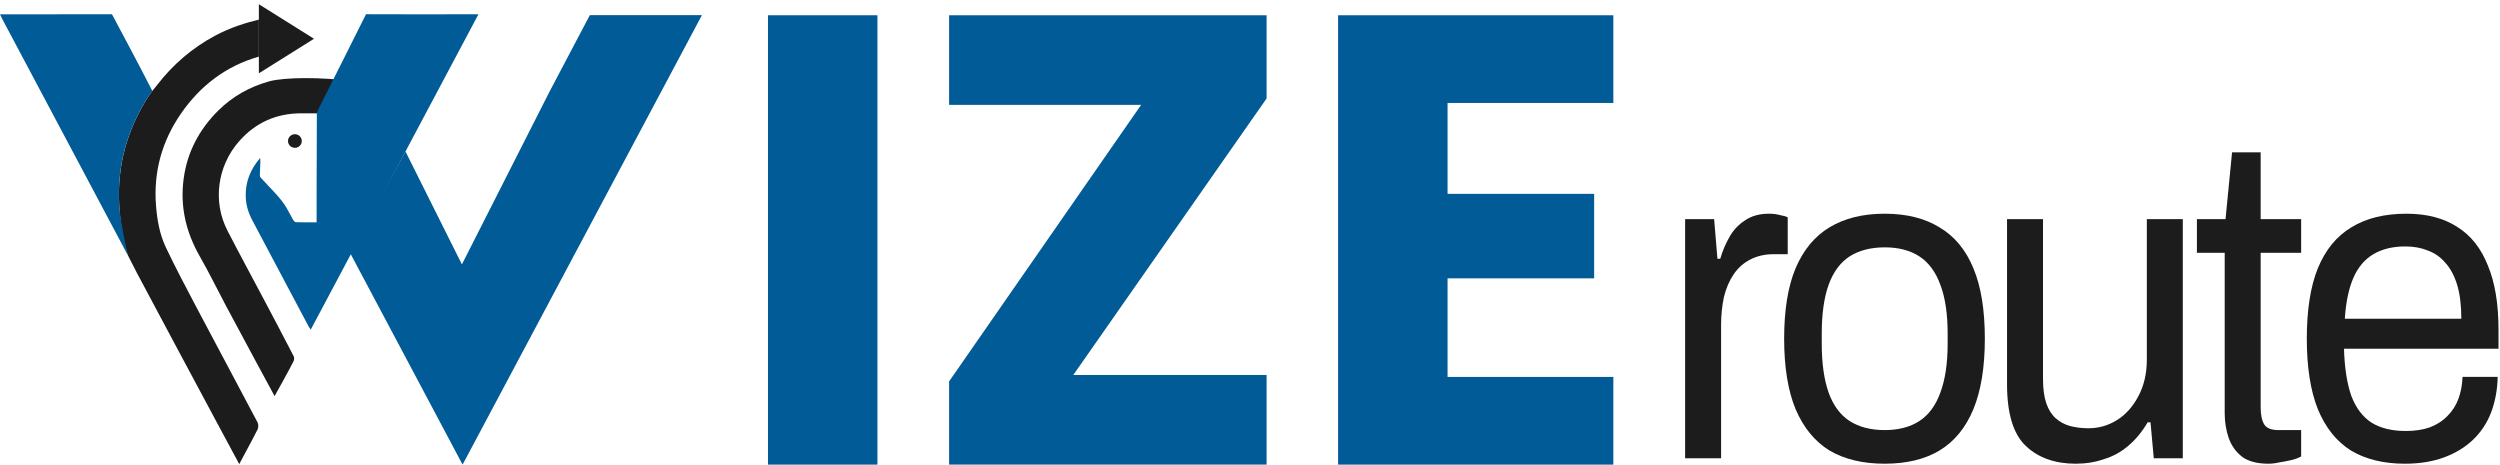 <svg width="543" height="101" viewBox="0 0 543 101" fill="none" xmlns="http://www.w3.org/2000/svg">
<path d="M28.361 56.595C28.823 57.516 29.285 58.436 29.77 59.345C31.375 62.363 32.985 65.377 34.596 68.391C36.084 71.176 37.573 73.962 39.057 76.75C43.152 84.444 51.969 100.813 51.969 100.813C52.025 100.704 52.071 100.612 52.112 100.531C52.189 100.378 52.245 100.267 52.304 100.157C52.634 99.539 52.966 98.922 53.298 98.306C54.199 96.635 55.1 94.963 55.949 93.267C56.158 92.849 56.152 92.141 55.934 91.728C53.756 87.595 51.559 83.473 49.363 79.351C47.292 75.465 45.221 71.58 43.166 67.686C42.982 67.337 42.797 66.987 42.613 66.638C40.356 62.367 38.099 58.092 36.026 53.733C34.671 50.885 34.127 47.772 33.884 44.606C33.324 37.332 35.162 30.689 39.282 24.708C43.556 18.506 49.2 14.297 56.226 12.3V4.262C53.561 4.888 50.011 5.973 46.645 7.788C41.689 10.461 37.519 14.053 34.096 18.502C33.987 18.643 33.825 18.842 33.639 19.069C33.211 19.593 32.66 20.268 32.36 20.732C27.645 28.018 25.396 35.948 25.9 44.614C26.101 48.068 26.651 52.073 27.737 55.359C27.946 55.771 28.153 56.183 28.361 56.595Z" fill="#1C1C1C"/>
<path d="M152.459 3.286L100.474 100.917L76.028 54.912L88.07 32.9L100.324 57.427L119.332 19.952L128.113 3.286H152.459Z" fill="#005B96"/>
<path d="M76.802 24.629L76.802 24.01C76.802 24.01 76.751 23.009 76.745 22.506C76.721 20.615 76.745 19.606 76.745 17.666C70.045 16.711 61.765 16.752 58.477 17.666C54.241 18.845 50.52 20.929 47.422 23.998C43.253 28.13 40.637 33.074 39.876 38.919C39.093 44.927 40.408 50.468 43.415 55.72C45.407 59.199 47.165 62.811 49.046 66.355C52.406 72.685 59.641 86.036 59.641 86.036C59.641 86.036 62.572 80.818 63.755 78.471C63.907 78.171 63.945 77.676 63.797 77.39C61.715 73.361 59.599 69.352 57.477 65.342C54.787 60.258 52.039 55.206 49.405 50.096C46.147 43.778 47.211 36.078 51.899 30.722C55.484 26.628 59.991 24.619 65.439 24.609C66.533 24.605 76.802 24.629 76.802 24.629Z" fill="#1C1C1C"/>
<path d="M68.82 24.608C68.834 30.488 68.753 36.39 68.765 42.268C68.769 44.233 68.765 46.199 68.765 48.29C67.227 48.29 65.744 48.316 64.266 48.263C64.04 48.255 63.755 47.916 63.622 47.665C61.408 43.541 61.664 43.955 56.478 38.427C56.329 38.145 56.698 34.718 56.478 34.334C54.382 36.796 53.288 39.504 53.374 42.658C53.424 44.49 53.922 46.195 54.779 47.809C58.878 55.531 62.971 63.254 67.069 70.976C67.159 71.143 67.281 71.295 67.488 71.607C79.637 48.759 91.726 26.025 103.915 3.104C102.669 3.104 101.623 3.104 100.577 3.104C93.936 3.106 86.138 3.126 79.496 3.089C76.245 9.618 72.447 17.154 69.168 23.669C69.108 23.785 69.076 23.904 69.019 24.015C68.92 24.213 68.82 24.41 68.82 24.608Z" fill="#005B96"/>
<path d="M27.737 55.359C27.737 55.359 26.099 48.069 25.896 44.616C25.39 35.948 27.639 28.017 32.356 20.734C32.553 20.43 32.899 20.067 33.099 19.771C30.459 14.563 24.318 3.093 24.318 3.093C24.318 3.093 8.475 3.116 1.042 3.118C0.745 3.118 0.448 3.118 0 3.118C0.183 3.497 0.309 3.784 0.456 4.062C9.483 21.049 18.509 38.036 27.538 55.02C27.602 55.135 27.737 55.359 27.737 55.359Z" fill="#005B96"/>
<path d="M62.556 30.629C62.556 31.447 63.226 32.11 64.053 32.11C64.879 32.11 65.549 31.447 65.549 30.629C65.549 29.811 64.879 29.148 64.053 29.148C63.226 29.148 62.556 29.811 62.556 30.629Z" fill="#1C1C1C"/>
<path d="M56.226 0.917V15.921L68.199 8.419L56.226 0.917Z" fill="#1C1C1C"/>
<path d="M366.008 99.534V47.602H372.312L373.022 56.192H373.643C374.117 54.546 374.768 52.999 375.596 51.551C376.425 50.038 377.549 48.82 378.97 47.898C380.39 46.911 382.136 46.417 384.208 46.417C385.096 46.417 385.895 46.516 386.605 46.714C387.374 46.845 387.937 47.01 388.292 47.207V55.205H385.362C383.35 55.205 381.604 55.599 380.124 56.389C378.704 57.113 377.52 58.166 376.573 59.549C375.626 60.931 374.916 62.576 374.442 64.485C374.028 66.394 373.821 68.434 373.821 70.606V99.534H366.008Z" fill="#1C1C1C"/>
<path d="M409.356 100.719C404.621 100.719 400.626 99.765 397.371 97.856C394.175 95.882 391.718 92.887 390.002 88.872C388.345 84.857 387.516 79.755 387.516 73.568C387.516 67.315 388.345 62.214 390.002 58.265C391.718 54.25 394.175 51.288 397.371 49.379C400.626 47.405 404.621 46.417 409.356 46.417C414.091 46.417 418.056 47.405 421.252 49.379C424.507 51.288 426.964 54.25 428.621 58.265C430.278 62.214 431.107 67.315 431.107 73.568C431.107 79.755 430.278 84.857 428.621 88.872C426.964 92.887 424.507 95.882 421.252 97.856C418.056 99.765 414.091 100.719 409.356 100.719ZM409.356 93.413C412.374 93.413 414.89 92.755 416.902 91.439C418.914 90.122 420.424 88.082 421.43 85.317C422.495 82.487 423.028 78.933 423.028 74.654V72.482C423.028 68.138 422.495 64.584 421.43 61.819C420.424 59.055 418.914 57.014 416.902 55.698C414.89 54.382 412.374 53.724 409.356 53.724C406.337 53.724 403.792 54.382 401.721 55.698C399.709 57.014 398.199 59.055 397.193 61.819C396.187 64.584 395.684 68.138 395.684 72.482V74.654C395.684 78.933 396.187 82.487 397.193 85.317C398.199 88.082 399.709 90.122 401.721 91.439C403.792 92.755 406.337 93.413 409.356 93.413Z" fill="#1C1C1C"/>
<path d="M450.843 100.719C446.345 100.719 442.735 99.436 440.012 96.869C437.29 94.302 435.928 89.826 435.928 83.441V47.602H443.741V82.257C443.741 84.429 443.978 86.206 444.451 87.588C444.925 88.97 445.605 90.056 446.493 90.846C447.381 91.636 448.416 92.195 449.6 92.525C450.843 92.854 452.175 93.018 453.595 93.018C455.844 93.018 457.916 92.426 459.81 91.241C461.704 90.056 463.243 88.345 464.426 86.107C465.669 83.803 466.291 81.138 466.291 78.11V47.602H474.103V99.534H467.8L467.09 91.735H466.468C465.225 93.841 463.805 95.552 462.207 96.869C460.668 98.185 458.922 99.14 456.969 99.732C455.075 100.39 453.033 100.719 450.843 100.719Z" fill="#1C1C1C"/>
<path d="M492.704 100.719C490.278 100.719 488.384 100.226 487.022 99.238C485.661 98.185 484.685 96.836 484.093 95.19C483.501 93.479 483.205 91.669 483.205 89.76V54.908H477.168V47.602H483.383L484.803 33.089H491.017V47.602H499.807V54.908H491.017V88.477C491.017 90.122 491.284 91.373 491.816 92.228C492.349 93.018 493.355 93.413 494.835 93.413H499.807V99.14C499.215 99.469 498.504 99.732 497.676 99.929C496.847 100.127 495.989 100.291 495.101 100.423C494.273 100.621 493.474 100.719 492.704 100.719Z" fill="#1C1C1C"/>
<path d="M522.345 100.719C517.729 100.719 513.822 99.765 510.626 97.856C507.49 95.882 505.093 92.887 503.435 88.872C501.837 84.857 501.038 79.755 501.038 73.568C501.038 67.315 501.837 62.214 503.435 58.265C505.093 54.25 507.519 51.288 510.715 49.379C513.911 47.405 517.906 46.417 522.7 46.417C527.08 46.417 530.75 47.372 533.709 49.281C536.668 51.124 538.888 53.921 540.367 57.673C541.906 61.359 542.676 65.999 542.676 71.594V75.74H509.117C509.236 79.887 509.768 83.31 510.715 86.008C511.721 88.641 513.201 90.583 515.154 91.834C517.107 93.018 519.563 93.611 522.523 93.611C524.535 93.611 526.281 93.347 527.761 92.821C529.3 92.228 530.572 91.406 531.578 90.353C532.644 89.299 533.443 88.049 533.975 86.601C534.508 85.153 534.804 83.573 534.863 81.862H542.498C542.439 84.626 541.965 87.193 541.078 89.563C540.19 91.866 538.888 93.841 537.171 95.487C535.455 97.132 533.354 98.415 530.868 99.337C528.382 100.259 525.541 100.719 522.345 100.719ZM509.295 69.224H534.597C534.597 66.328 534.301 63.893 533.709 61.918C533.117 59.944 532.259 58.331 531.134 57.08C530.069 55.83 528.796 54.941 527.317 54.415C525.896 53.822 524.269 53.526 522.434 53.526C519.711 53.526 517.403 54.086 515.509 55.205C513.615 56.323 512.165 58.035 511.159 60.339C510.153 62.642 509.532 65.604 509.295 69.224Z" fill="#1C1C1C"/>
<path d="M190.582 3.314V100.916H166.807V3.314H190.582Z" fill="#005B96"/>
<path d="M233.116 81.451H275.105V100.916H206.144V82.842L247.854 22.779H206.144V3.314H275.105V21.388L233.116 81.451Z" fill="#005B96"/>
<path d="M314.411 22.362V42.105H346.25V60.457H314.411V81.869H350.421V100.916H290.636V3.314H350.421V22.362H314.411Z" fill="#005B96"/>
</svg>
